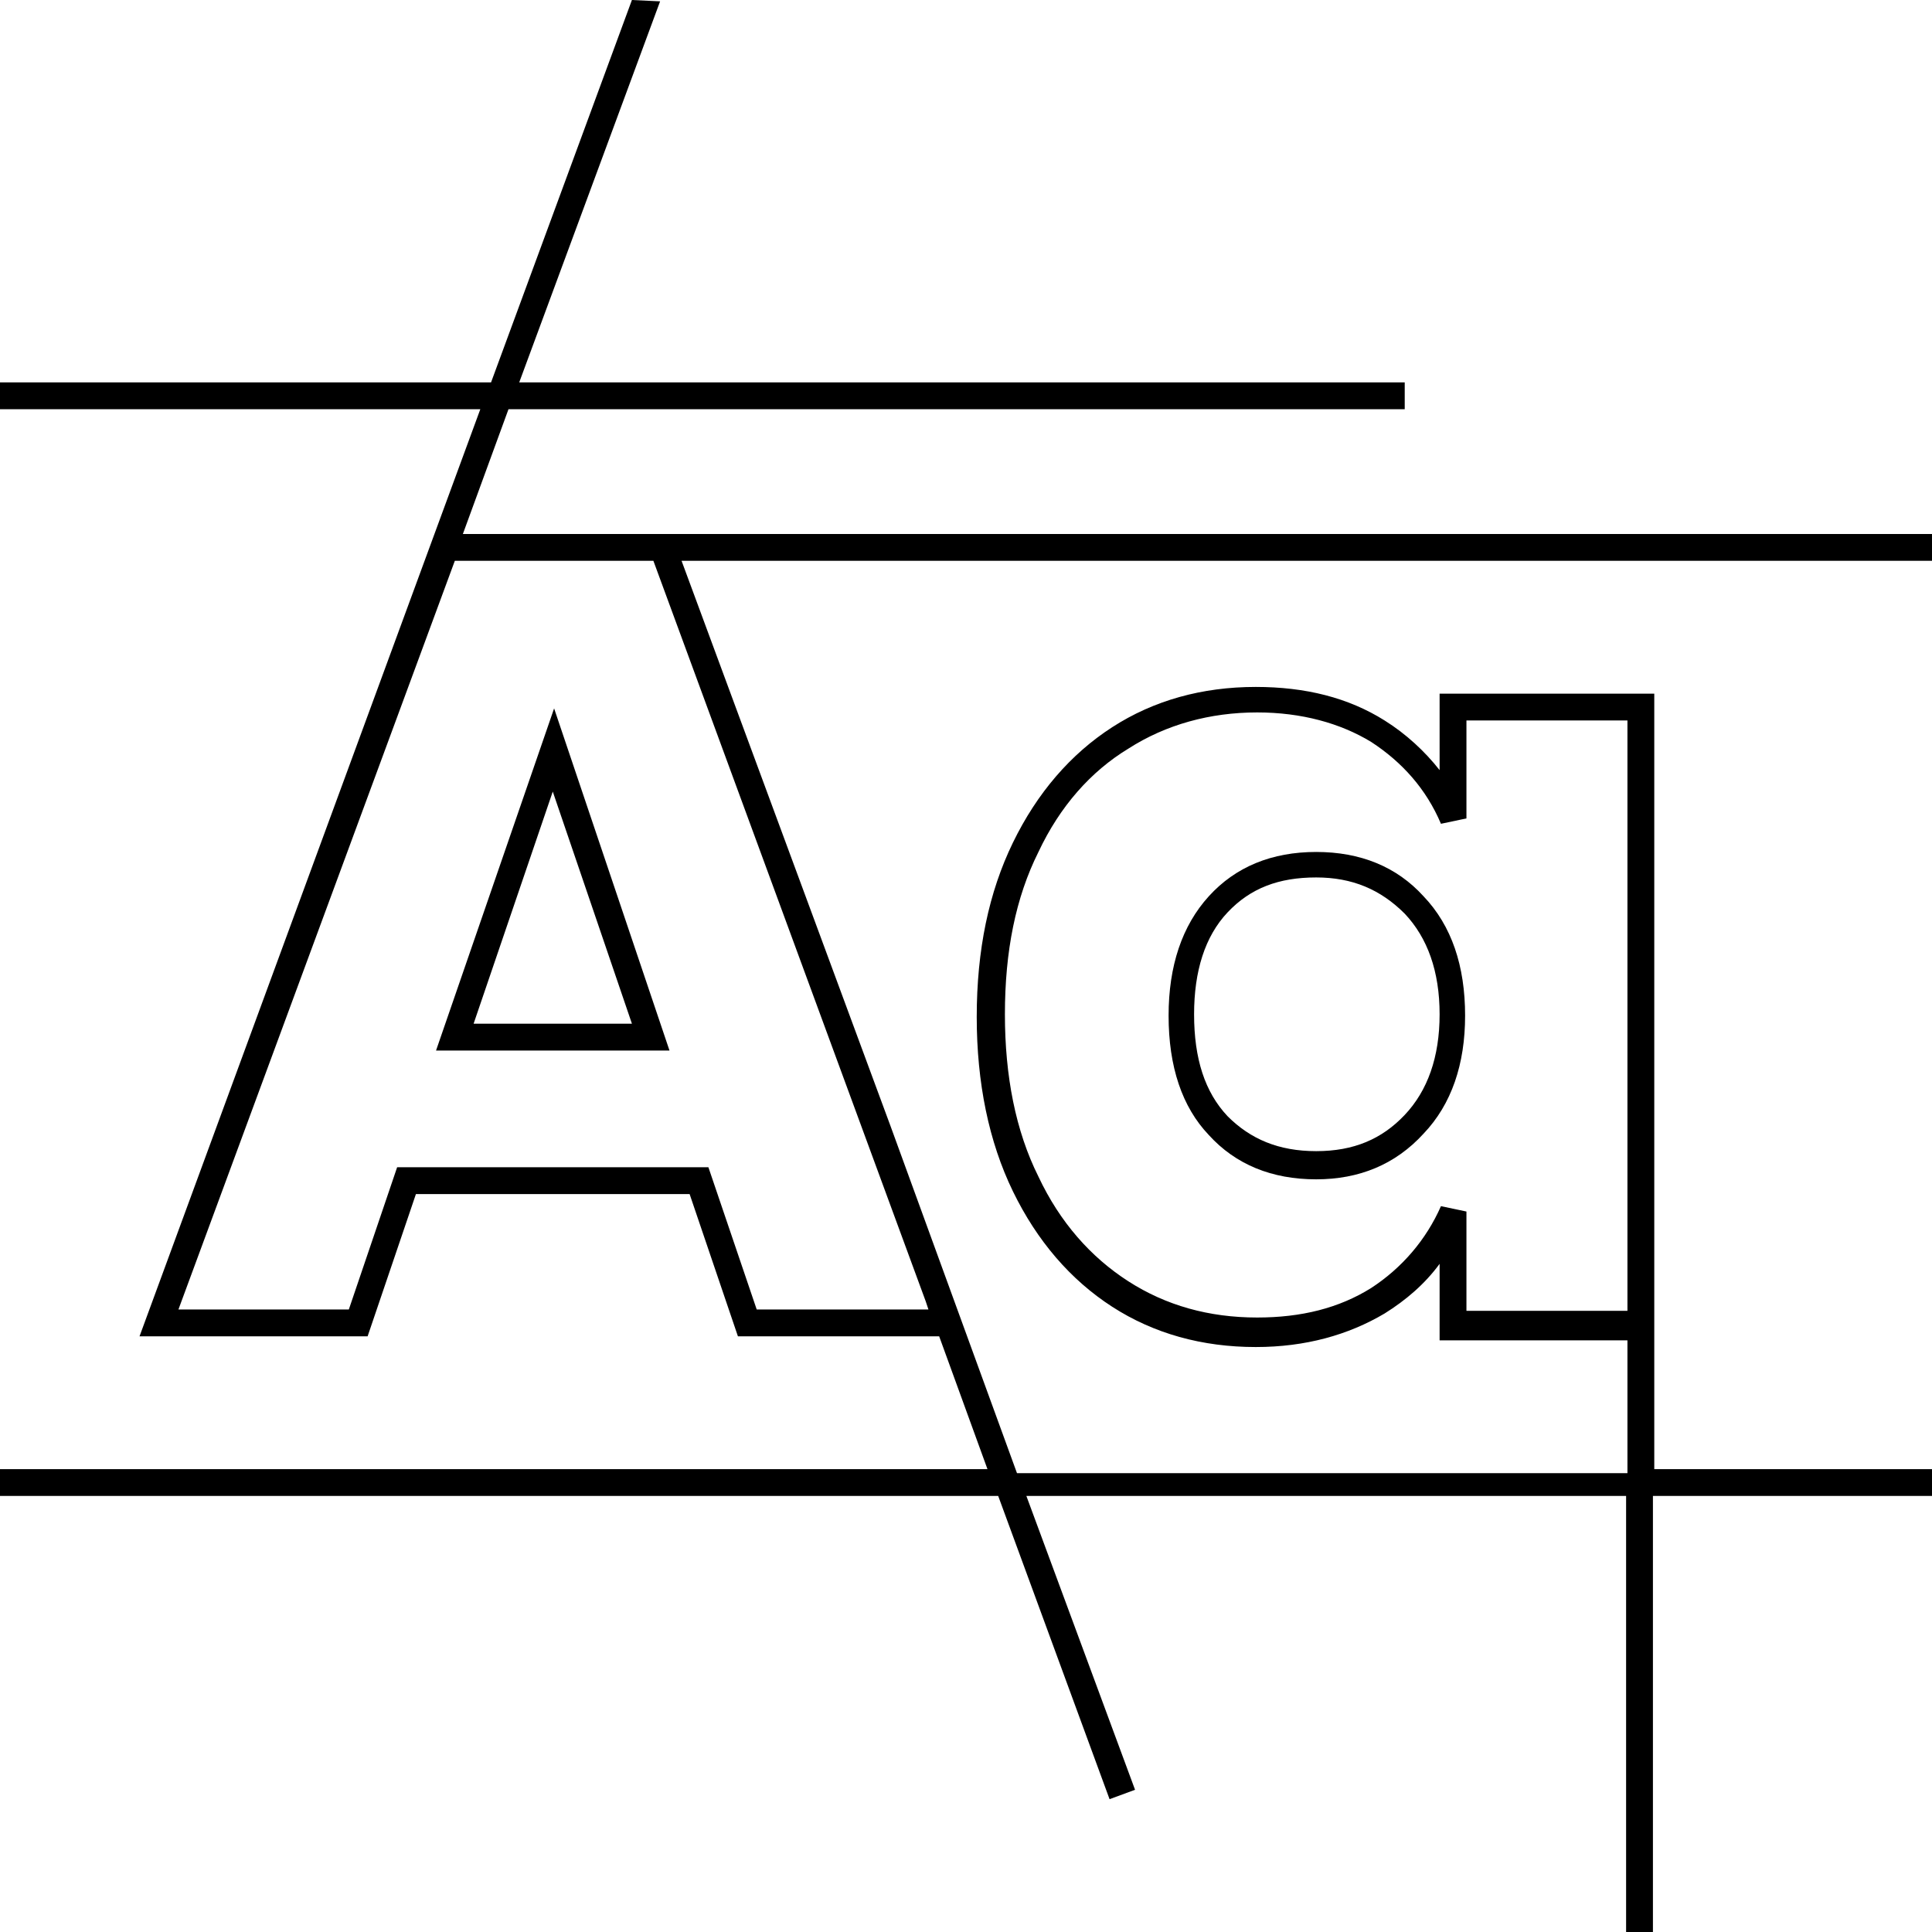 <svg xmlns="http://www.w3.org/2000/svg" version="1.1" x="0px" y="0px" viewBox="0 0 144 144" style="enable-background:new 0 0 144 144;" ><g><path d="M32.5,78.3h17.4l-8.6-25.5L32.5,78.3z M35.3,76.3L41.2,59l5.9,17.3H35.3z"></path><path d="M98.1,63.5c-3.3,0-6,1.1-8,3.3l0,0c-2,2.2-3,5.2-3,8.9c0,3.8,1,6.8,3,8.9c2,2.2,4.7,3.3,8,3.3c3.2,0,5.9-1.1,8-3.4   c2.1-2.2,3.1-5.2,3.1-8.8c0-3.7-1-6.7-3.1-8.9C104.1,64.6,101.4,63.5,98.1,63.5z M104.7,83.1c-1.7,1.8-3.8,2.7-6.6,2.7   c-2.8,0-4.9-0.9-6.6-2.6c-1.7-1.8-2.5-4.3-2.5-7.6c0-3.2,0.8-5.8,2.5-7.6c1.7-1.8,3.8-2.6,6.6-2.6c2.7,0,4.8,0.9,6.6,2.7   c1.7,1.8,2.6,4.3,2.6,7.5C107.3,78.8,106.4,81.3,104.7,83.1z"></path><path d="M144,41.8v-2H34.5l3.4-9.3h66.8v-2H38.7L49.2,0.1L47.1,0L36.6,28.5H0v2h35.8L10.4,99.6h17L31,89h20.4L55,99.6h15l3.6,9.9H0   v2h74.4l8.3,22.6l1.9-0.7l-8.1-21.9h44.7V144h2v-32.5H144v-2h-20.7v-9.9V53.3v-1.6h-16v5.7c-1.1-1.4-2.5-2.7-4.1-3.7l0,0   c-2.7-1.7-5.9-2.5-9.6-2.5c-4,0-7.6,1-10.7,3c-3.1,2-5.6,4.9-7.4,8.6c-1.8,3.7-2.7,8-2.7,13c0,4.9,0.9,9.3,2.7,13   c1.8,3.7,4.3,6.6,7.4,8.6c3.1,2,6.7,3,10.7,3c3.7,0,6.9-0.9,9.6-2.5c1.6-1,3-2.2,4.1-3.7v5.7h14v9.9H75.8L66.4,84l0,0L50.8,41.8   H144z M109.3,97.6v-7.3l-1.9-0.4c-1.1,2.5-2.9,4.6-5.2,6.1c-2.4,1.5-5.2,2.2-8.5,2.2c-3.6,0-6.8-0.9-9.6-2.7   c-2.8-1.8-5.1-4.4-6.7-7.8c-1.7-3.4-2.5-7.5-2.5-12.1c0-4.7,0.8-8.7,2.5-12.1c1.6-3.4,3.9-6,6.7-7.7c2.8-1.8,6.1-2.7,9.6-2.7   c3.3,0,6.2,0.8,8.5,2.2c2.3,1.5,4.1,3.5,5.2,6.1l1.9-0.4v-7.3h12v44H109.3z M69,97l0.2,0.6H56.4L52.8,87H29.6l-3.6,10.6H13.3   l20.6-55.8h14.8L69,97z"></path></g></svg>